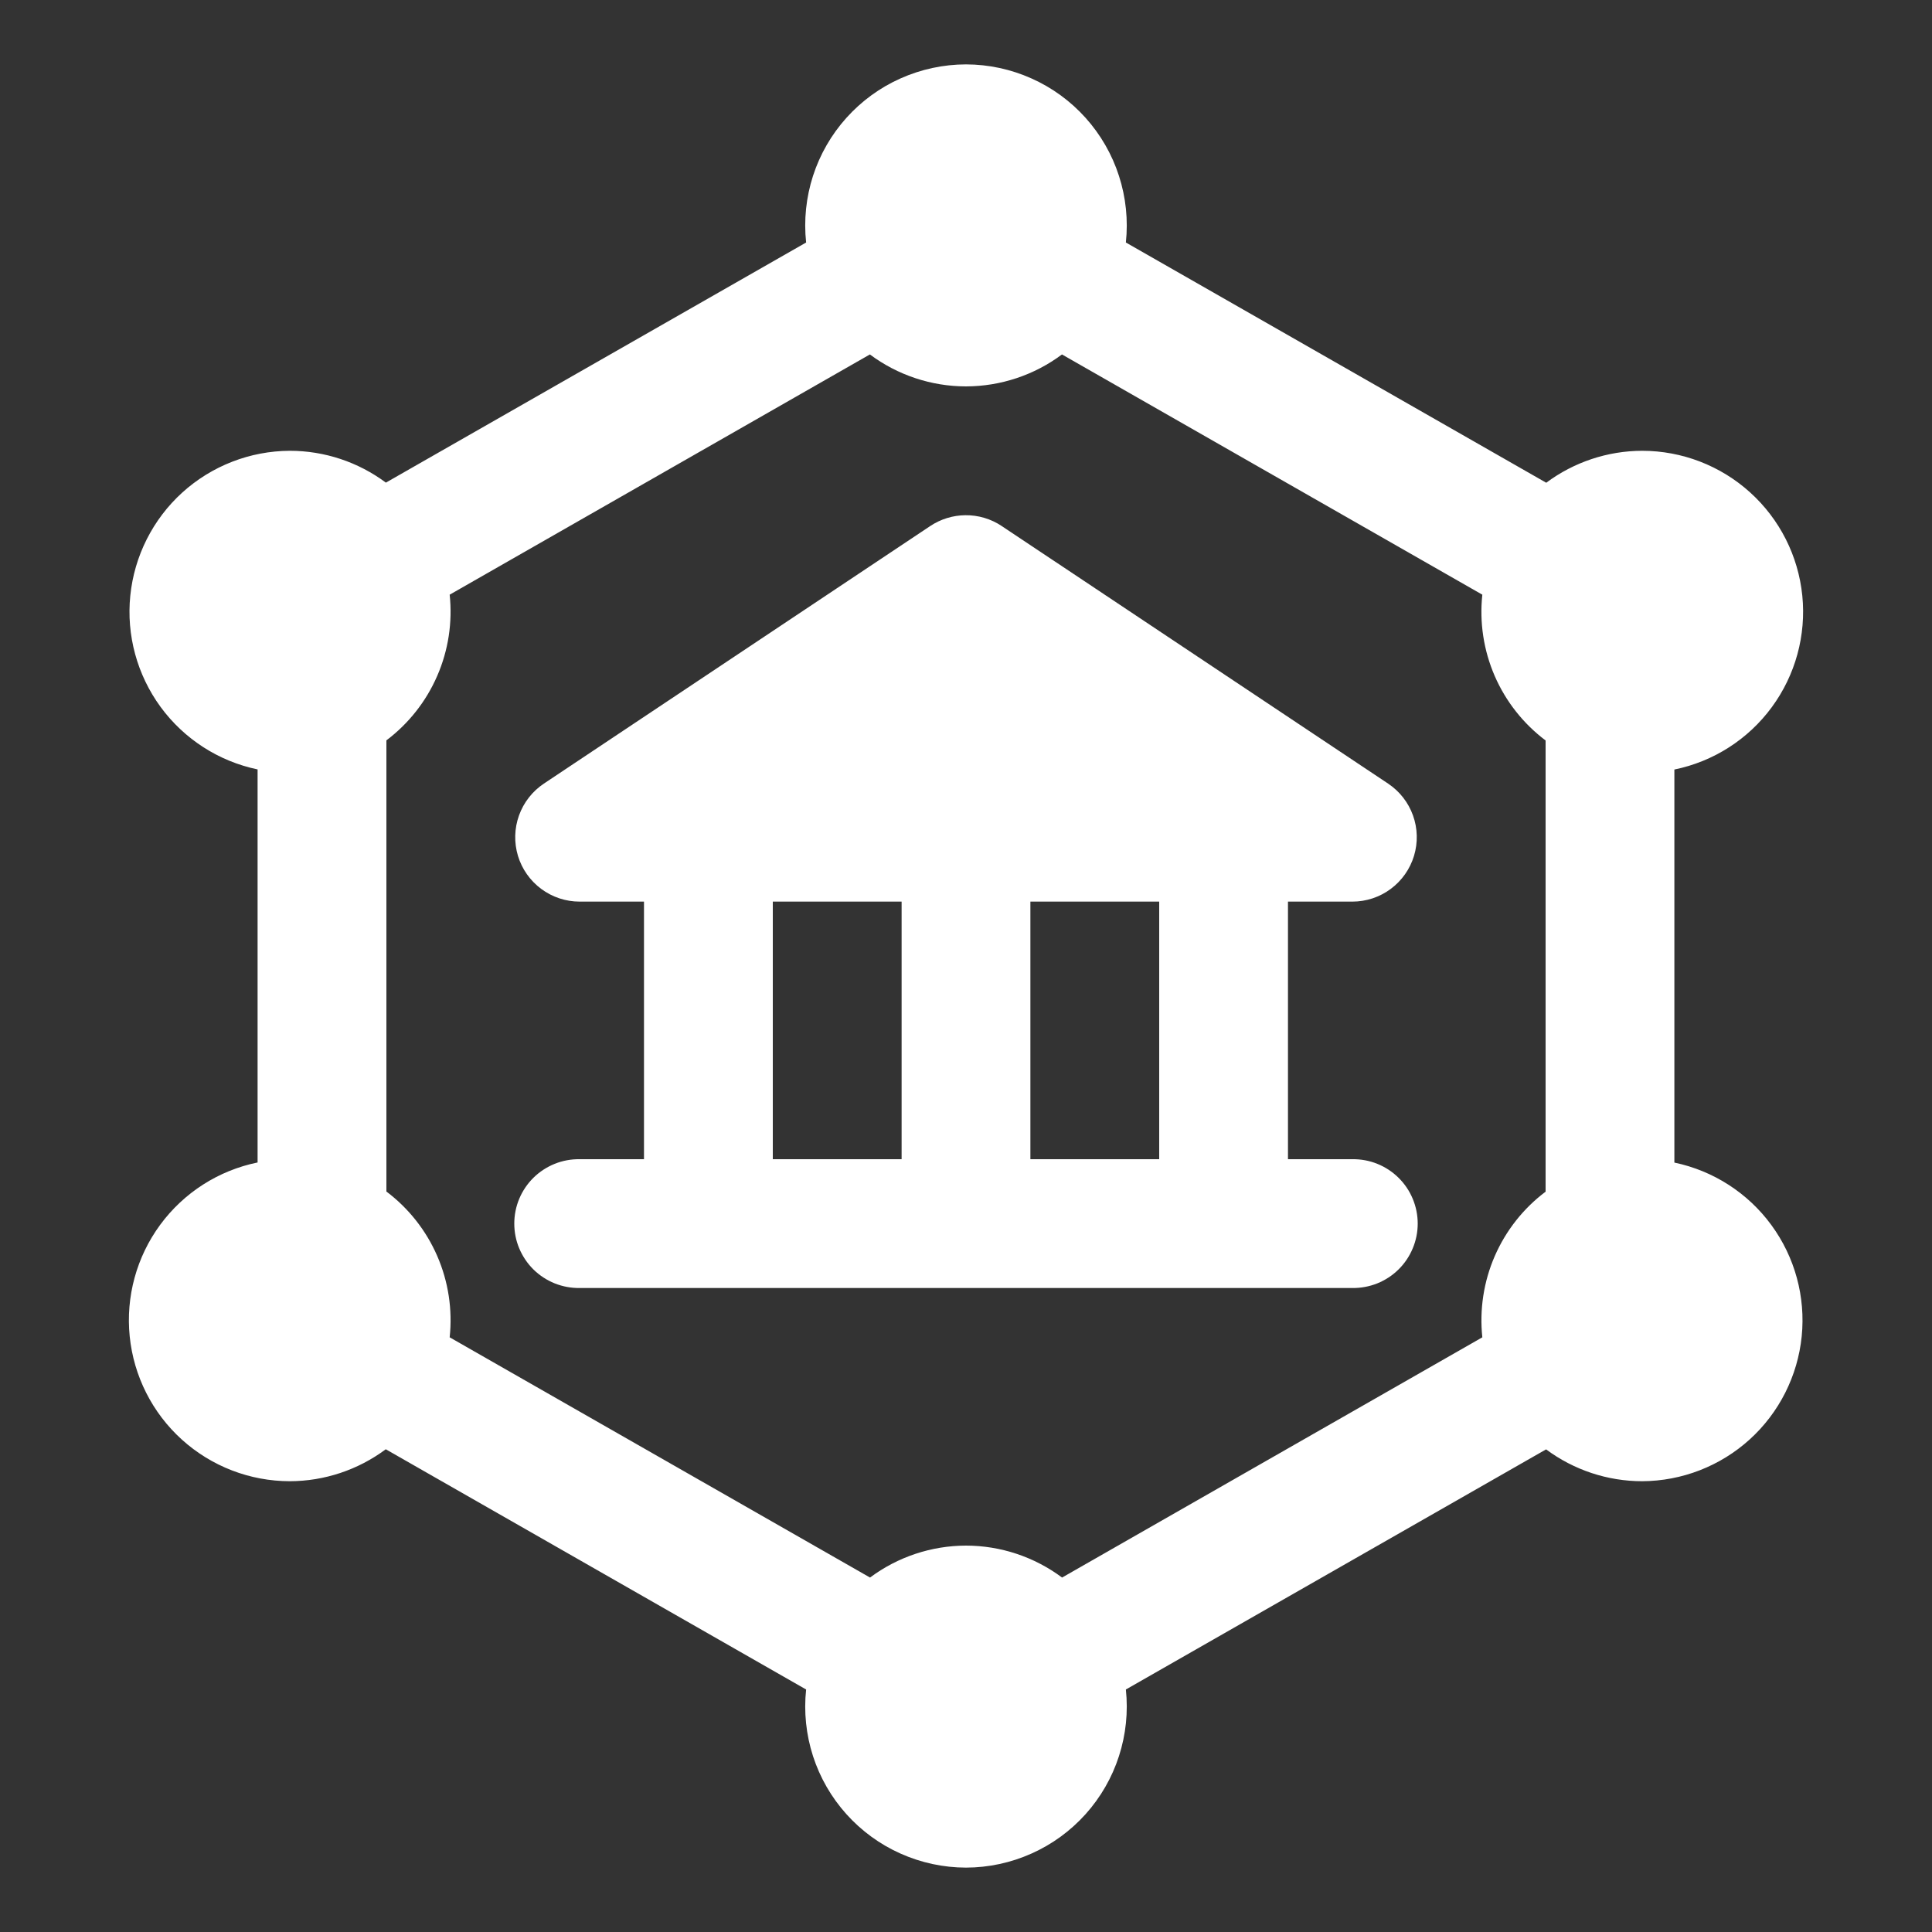 <svg width="52" height="52" viewBox="0 0 52 52" fill="none" xmlns="http://www.w3.org/2000/svg">
<rect x="0" y="0" width="52" height="52" fill="#333333" stroke="none"/>
<path d="M26 1.733C25.392 1.734 24.792 1.863 24.237 2.111C23.683 2.358 23.187 2.72 22.781 3.172C22.375 3.624 22.069 4.156 21.882 4.734C21.696 5.312 21.632 5.923 21.697 6.527L10.386 12.99C9.639 12.434 8.732 12.133 7.8 12.133C6.729 12.138 5.698 12.539 4.905 13.258C4.113 13.978 3.615 14.966 3.507 16.031C3.399 17.096 3.69 18.163 4.322 19.027C4.955 19.891 5.885 20.49 6.933 20.709V31.288C5.881 31.503 4.947 32.101 4.311 32.966C3.675 33.831 3.383 34.901 3.491 35.969C3.599 37.037 4.099 38.027 4.895 38.747C5.691 39.467 6.726 39.866 7.8 39.867C8.731 39.865 9.637 39.563 10.383 39.007L21.697 45.473C21.632 46.077 21.696 46.688 21.882 47.266C22.069 47.844 22.375 48.376 22.781 48.828C23.187 49.28 23.683 49.642 24.237 49.889C24.792 50.137 25.392 50.266 26 50.267C26.607 50.266 27.208 50.137 27.762 49.889C28.317 49.642 28.813 49.28 29.219 48.828C29.624 48.376 29.931 47.844 30.117 47.266C30.304 46.688 30.367 46.077 30.303 45.473L41.613 39.01C42.361 39.566 43.268 39.867 44.2 39.867C45.27 39.862 46.301 39.461 47.094 38.742C47.887 38.022 48.385 37.034 48.493 35.969C48.6 34.904 48.31 33.837 47.677 32.973C47.045 32.109 46.114 31.51 45.066 31.291V20.712C46.118 20.497 47.053 19.899 47.688 19.034C48.324 18.169 48.617 17.099 48.509 16.031C48.401 14.963 47.901 13.973 47.104 13.253C46.308 12.533 45.273 12.134 44.2 12.133C43.269 12.135 42.363 12.437 41.617 12.993L30.303 6.527C30.367 5.923 30.304 5.312 30.117 4.734C29.931 4.156 29.624 3.624 29.219 3.172C28.813 2.72 28.317 2.358 27.762 2.111C27.208 1.863 26.607 1.734 26 1.733ZM23.413 9.54C24.161 10.098 25.068 10.399 26 10.4C26.931 10.398 27.837 10.097 28.583 9.54L39.897 16.006C39.817 16.752 39.932 17.505 40.23 18.193C40.529 18.881 41.001 19.479 41.6 19.93V32.074C41.001 32.524 40.53 33.122 40.231 33.809C39.933 34.496 39.818 35.249 39.897 35.994L28.586 42.46C27.839 41.903 26.932 41.601 26 41.6C25.069 41.602 24.163 41.903 23.417 42.46L12.103 35.994C12.182 35.248 12.068 34.495 11.769 33.807C11.471 33.12 10.999 32.521 10.4 32.07V19.927C10.998 19.476 11.47 18.878 11.768 18.191C12.067 17.504 12.182 16.751 12.103 16.006L23.413 9.54ZM25.98 13.867C25.644 13.871 25.317 13.972 25.038 14.158L14.638 21.091C14.329 21.298 14.094 21.598 13.969 21.948C13.843 22.298 13.834 22.68 13.941 23.036C14.049 23.392 14.268 23.703 14.567 23.925C14.866 24.147 15.228 24.267 15.6 24.267H17.333V31.2H15.6C15.37 31.197 15.142 31.239 14.929 31.325C14.716 31.411 14.522 31.538 14.358 31.699C14.195 31.86 14.065 32.052 13.976 32.264C13.887 32.476 13.842 32.704 13.842 32.933C13.842 33.163 13.887 33.391 13.976 33.602C14.065 33.814 14.195 34.007 14.358 34.168C14.522 34.329 14.716 34.456 14.929 34.542C15.142 34.627 15.37 34.67 15.6 34.667H36.4C36.63 34.67 36.858 34.627 37.071 34.542C37.284 34.456 37.478 34.329 37.641 34.168C37.805 34.007 37.935 33.814 38.023 33.602C38.112 33.391 38.158 33.163 38.158 32.933C38.158 32.704 38.112 32.476 38.023 32.264C37.935 32.052 37.805 31.86 37.641 31.699C37.478 31.538 37.284 31.411 37.071 31.325C36.858 31.239 36.63 31.197 36.4 31.2H34.666V24.267H36.4C36.772 24.267 37.134 24.147 37.432 23.925C37.731 23.703 37.95 23.392 38.058 23.036C38.166 22.68 38.157 22.298 38.031 21.948C37.906 21.598 37.671 21.298 37.361 21.091L26.961 14.158C26.671 13.964 26.329 13.863 25.98 13.867ZM20.8 24.267H24.267V31.2H20.8V24.267ZM27.733 24.267H31.2V31.2H27.733V24.267Z" fill="white"/>
</svg>
